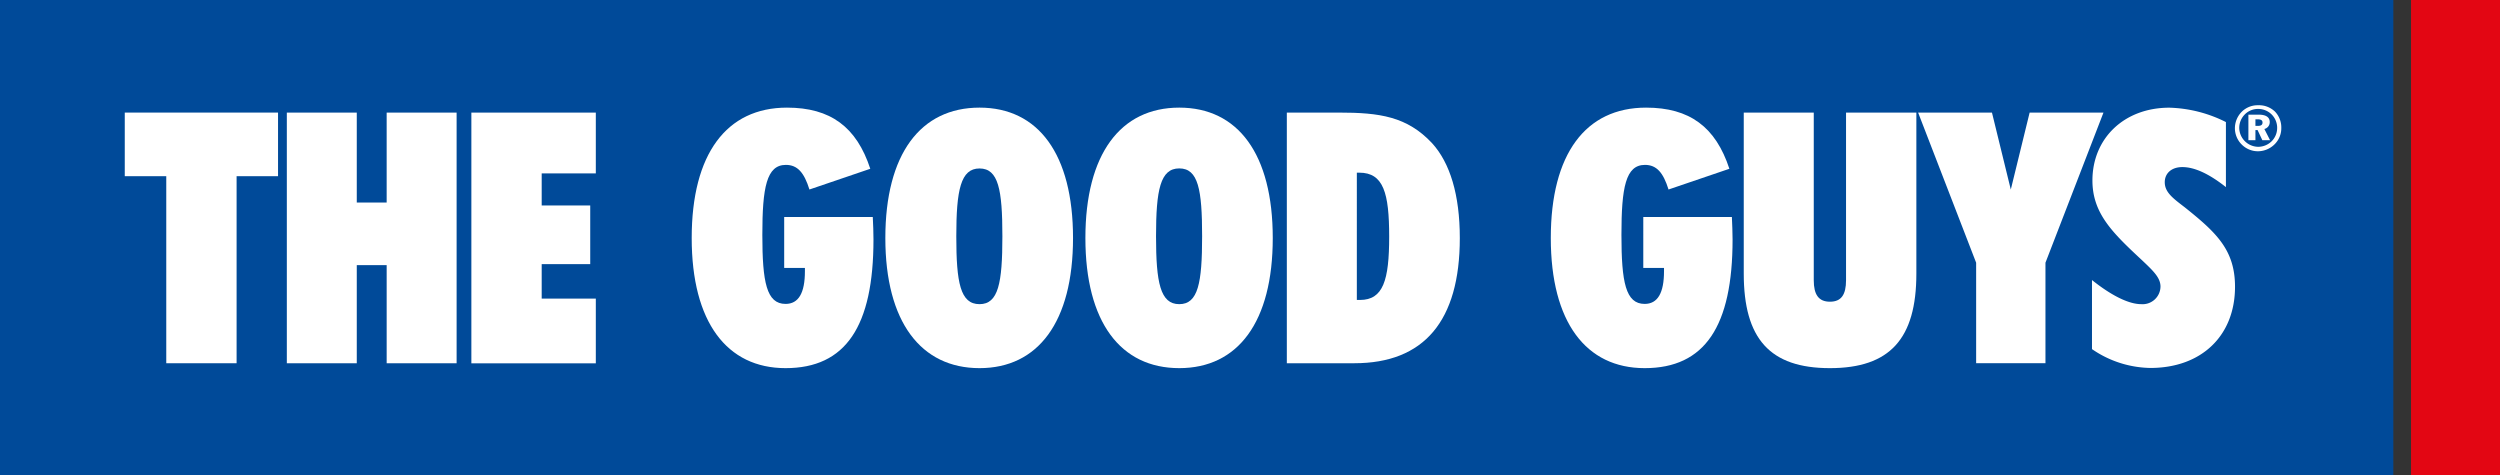 <svg id="Layer_1" data-name="Layer 1" xmlns="http://www.w3.org/2000/svg" viewBox="0 0 398.15 75.68"><rect x="0" y="0" width="398.15" height="75.68" fill="#333333" stroke="none"/><defs><style>.cls-1{fill:#004a99;}.cls-2{fill:#fff;}.cls-3{fill:#e30613;}</style></defs><title>TheGoodGuys_horizontal_Logo</title><rect class="cls-1" width="381.16" height="75.68"/><path class="cls-2" d="M26.48,57.85V28.06H19.87V17.93H44.28V28.06H37.68V57.85H26.48Z"/><path class="cls-2" d="M45.68,17.93H56.82V32.26h4.76V17.93H72.72V57.85H61.58V42.23H56.82V57.85H45.68V17.93Z"/><path class="cls-2" d="M75.07,17.93H94.89v9.69H86.27v5.1H94v9.35H86.27v5.49h8.62v10.3H75.07V17.93Z"/><path class="cls-2" d="M139.11,38.14c0,13.83-4.42,20.49-14,20.49-9.35,0-14.95-7.33-14.95-20.72s5.54-20.77,15.17-20.77c6.94,0,11.09,3.08,13.27,9.74l-9.69,3.3c-0.84-2.69-1.9-3.92-3.75-3.92-3.08,0-3.75,3.58-3.75,11.14s0.67,11,3.7,11c2.07,0,3.08-1.74,3.08-5.21V42.67h-3.3V34.56H139C139.06,35.79,139.11,37,139.11,38.14Z"/><path class="cls-2" d="M156,17.14c9.35,0,14.89,7.39,14.89,20.77S165.31,58.63,156,58.63,141,51.3,141,37.91,146.61,17.14,156,17.14Zm0,31.3c3,0,3.64-3.36,3.64-10.81S159,26.83,156,26.83s-3.7,3.42-3.7,10.81S152.94,48.44,156,48.44Z"/><path class="cls-2" d="M187.81,17.14c9.35,0,14.89,7.39,14.89,20.77s-5.54,20.72-14.89,20.72-14.95-7.33-14.95-20.72S178.46,17.14,187.81,17.14Zm0,31.3c3,0,3.64-3.36,3.64-10.81s-0.62-10.81-3.64-10.81-3.7,3.42-3.7,10.81S184.79,48.44,187.81,48.44Z"/><path class="cls-2" d="M213.23,17.93c6.49,0,10.86.62,14.84,4.87,2.86,3.13,4.42,8.23,4.42,15.12,0,13.21-5.71,19.93-16.8,19.93H204.94V17.93h8.29Zm2.86,29.84h0.5c3.7,0,4.65-3.14,4.65-10.08s-0.9-10.19-4.76-10.19h-0.39V47.77Z"/><path class="cls-2" d="M275.93,38.14c0,13.83-4.42,20.49-14,20.49-9.35,0-14.95-7.33-14.95-20.72s5.54-20.77,15.17-20.77c6.94,0,11.09,3.08,13.27,9.74l-9.69,3.3c-0.84-2.69-1.9-3.92-3.75-3.92-3.08,0-3.75,3.58-3.75,11.14s0.67,11,3.7,11c2.07,0,3.08-1.74,3.08-5.21V42.67h-3.3V34.56h14.11C275.87,35.79,275.93,37,275.93,38.14Z"/><path class="cls-2" d="M277.72,17.93h11.14V44.63c0,2.3.78,3.42,2.58,3.42S294,46.93,294,44.63V17.93h11.2V43.57c0,10.36-4.2,15.06-13.77,15.06s-13.72-4.7-13.72-15.06V17.93Z"/><path class="cls-2" d="M317.24,17.93l3,12.26,3-12.26H335l-9.24,23.91v16H314.72v-16l-9.24-23.91h11.76Z"/><path class="cls-2" d="M341,48.44a2.85,2.85,0,0,0,3.08-2.8c0-1.45-1.23-2.57-3-4.25-4.7-4.37-7.84-7.45-7.84-12.65,0-6.66,5-11.59,12.26-11.59a21.25,21.25,0,0,1,9,2.29V29.8c-2.69-2.13-5-3.19-6.94-3.19-1.73,0-2.8,1-2.8,2.41,0,1.62,1.34,2.58,3.19,4,5,4,8,6.77,8,12.65,0,7.78-5.32,12.93-13.49,12.93a16.8,16.8,0,0,1-9.29-3v-11C336.44,47.21,339.13,48.44,341,48.44Z"/><path class="cls-2" d="M362.32,17.78a3.64,3.64,0,0,1,1,2.59,3.58,3.58,0,0,1-1.1,2.64,3.76,3.76,0,0,1-2.61,1.08A3.63,3.63,0,0,1,357,23a3.67,3.67,0,0,1-1.07-2.58,3.74,3.74,0,0,1,1.13-2.66,3.59,3.59,0,0,1,2.57-1A3.67,3.67,0,0,1,362.32,17.78Zm-4.78.41a3.06,3.06,0,0,0-.92,2.19,3.06,3.06,0,0,0,3,3,3.08,3.08,0,0,0,2.15-.87,3,3,0,0,0,.89-2.16,3,3,0,0,0-3-3A2.94,2.94,0,0,0,357.54,18.19Zm2.18,0.07c1.17,0,1.76.42,1.76,1.18a1.11,1.11,0,0,1-.86,1.1l0.91,1.79h-1.23l-0.76-1.62H359.2v1.62h-1.12V18.26h1.64Zm-0.52,1.79h0.4c0.49,0,.73-0.17.73-0.53S360.08,19,359.54,19H359.2v1.09Z"/><rect class="cls-3" x="383.98" width="14.17" height="75.65"/></svg>